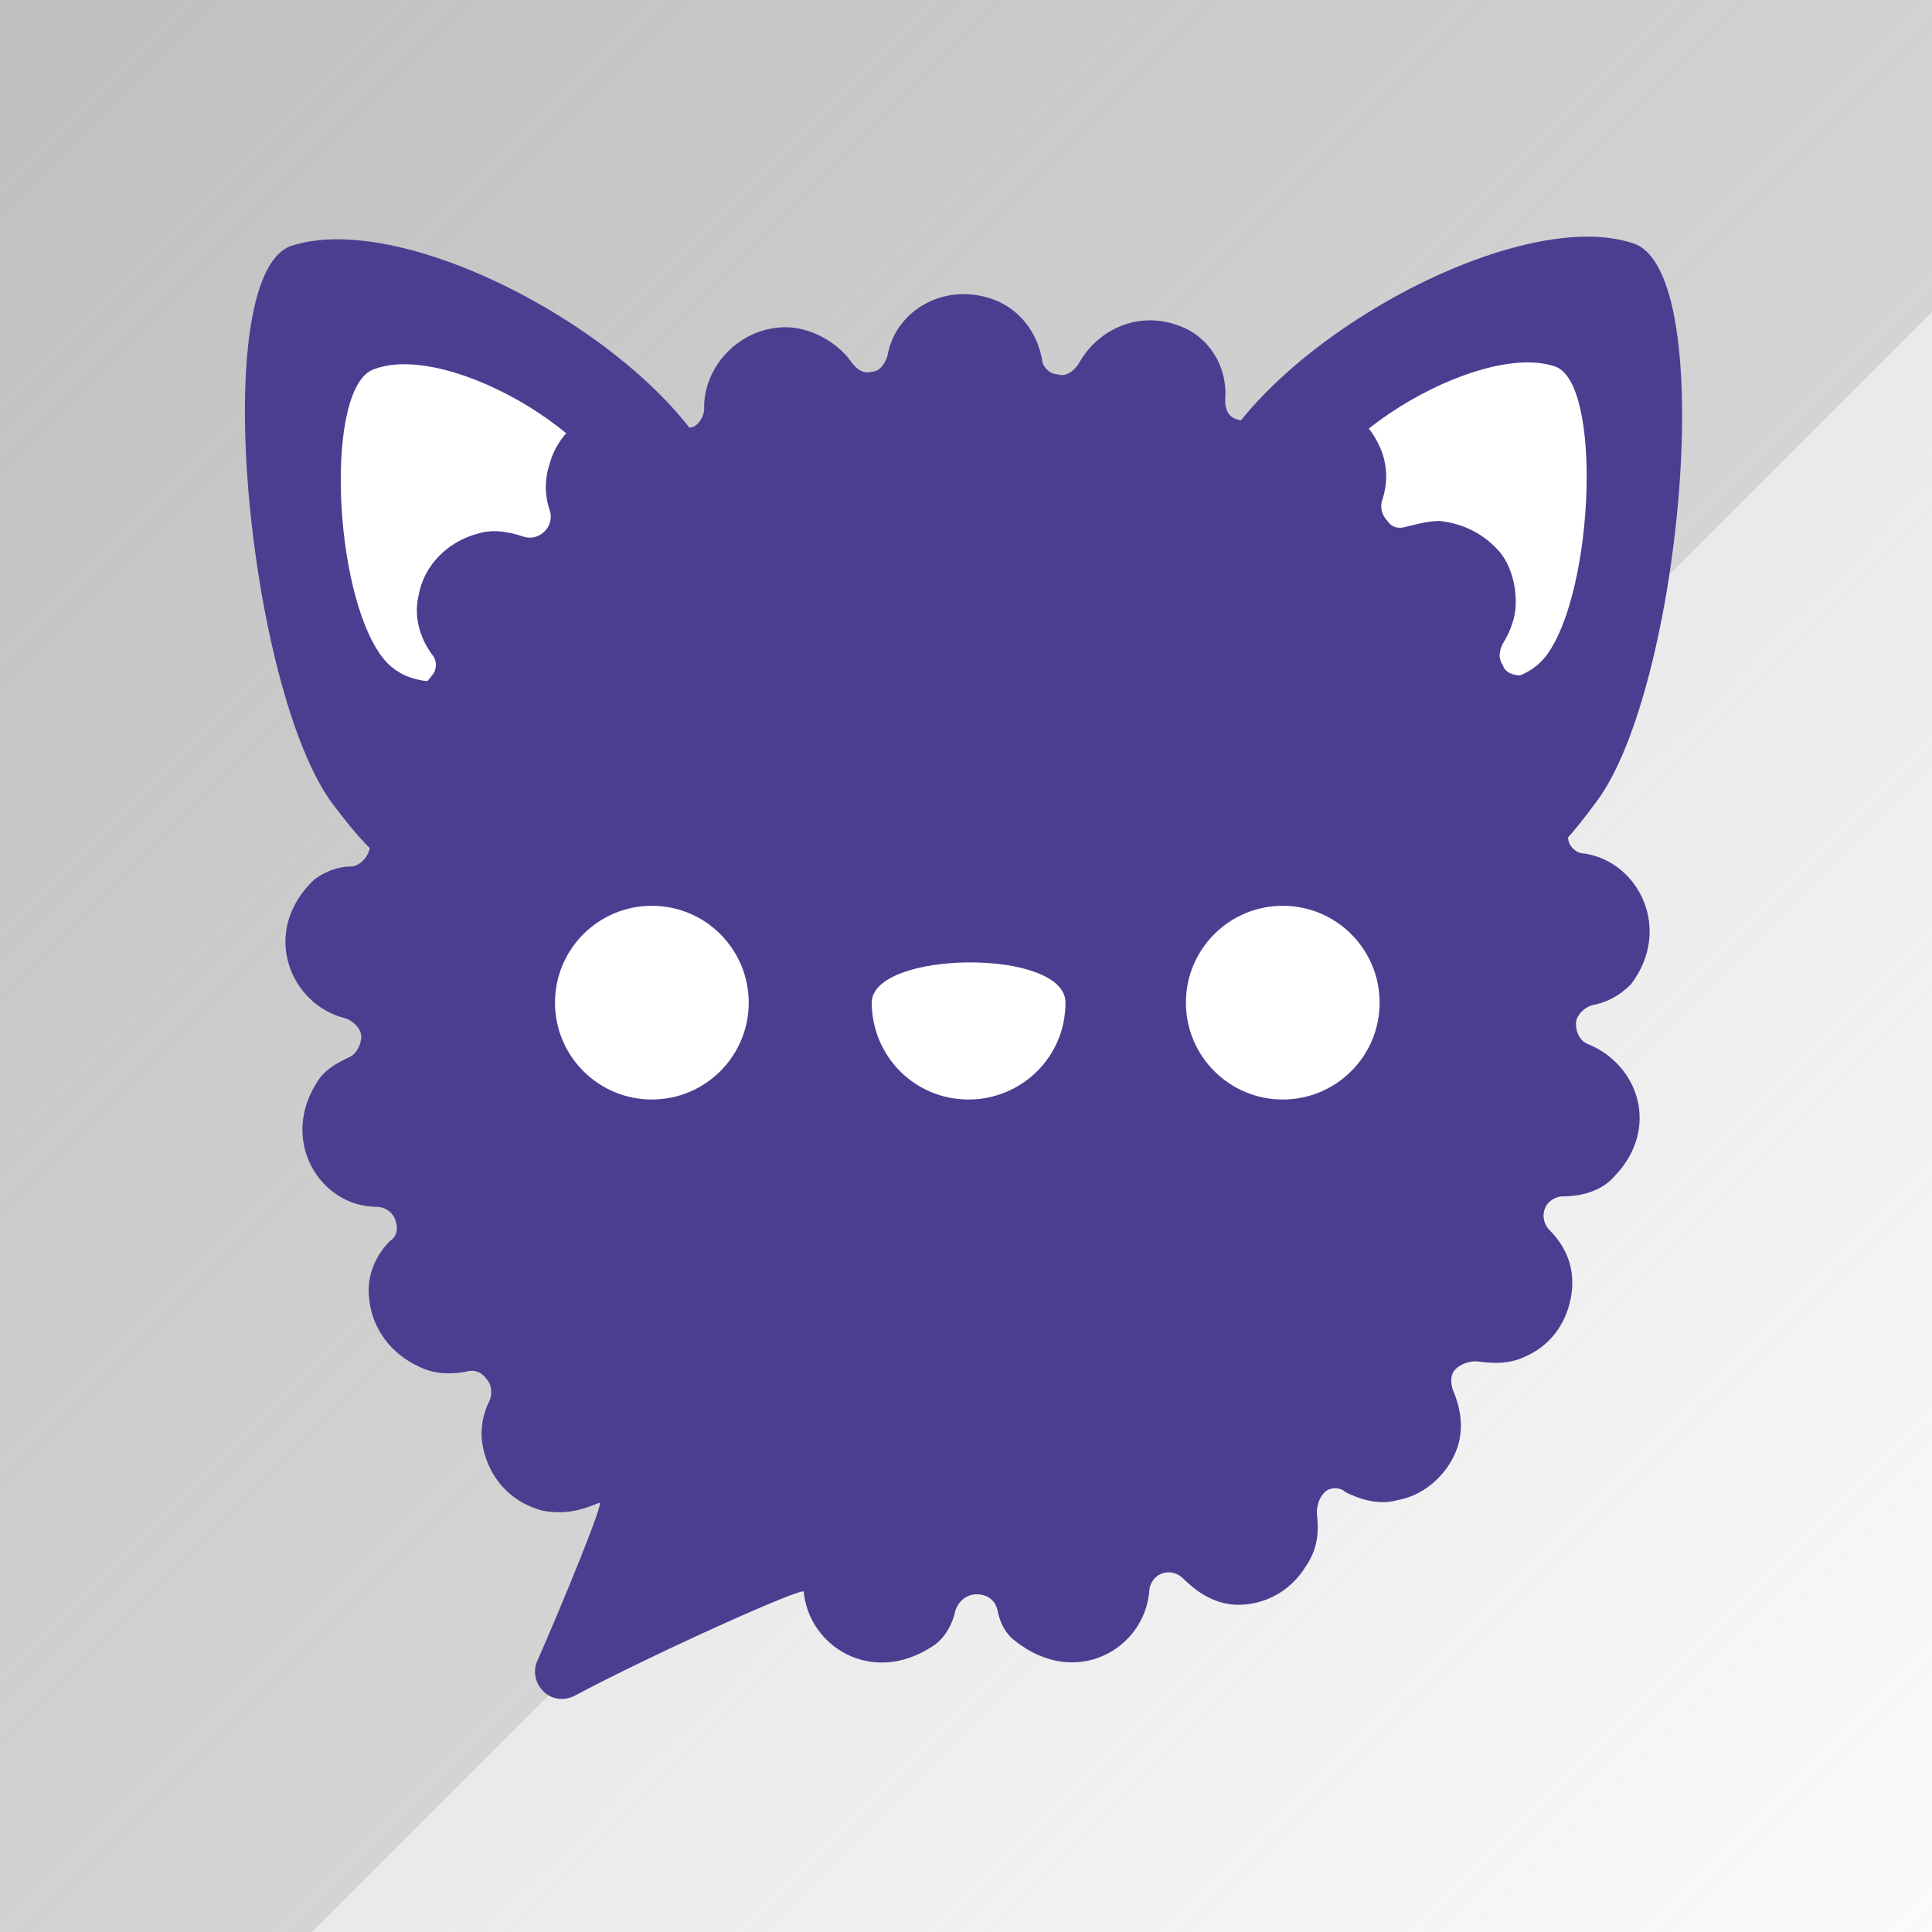 <?xml version="1.0" encoding="utf-8"?>
<!-- Generator: Adobe Illustrator 22.0.0, SVG Export Plug-In . SVG Version: 6.00 Build 0)  -->
<svg version="1.1" id="Capa_1" xmlns="http://www.w3.org/2000/svg" xmlns:xlink="http://www.w3.org/1999/xlink" x="0px" y="0px"
	 viewBox="0 0 73.8 73.8" style="enable-background:new 0 0 73.8 73.8;" xml:space="preserve">
<style type="text/css">
	.st0{fill:#4C3D91;}
	.st1{fill:#FFFFFF;}
</style>

<defs>
    <linearGradient id="grad1" x1="0%" y1="0%" x2="100%" y2="100%">
        <stop offset="0%" stop-opacity="0.75" style="stop-color:#AAAAAA;" />
        <stop offset="58%" stop-opacity="0.5" style="stop-color:#AAAAAA;" />
        <stop offset="58%" stop-opacity="0.25" style="stop-color:#AAAAAA;" />
        <stop offset="100%" stop-opacity="0.05" style="stop-color:#AAAAAA;" />
    </linearGradient>
</defs>

<rect width="73.8" height="73.8" fill="#FFFFFF" />
<rect width="73.8" height="73.8" fill="url(#grad1)" />

<g>
	<path class="st0" d="M12.7,30.7c4,5.3,1.9-0.3,7.3-0.3s8-5.1,7.9-10.4S16.2,7.7,11.1,9.4C7.9,10.6,9.5,26.4,12.7,30.7z"/>
	<path class="st1" d="M14.6,25.1c2.3,3,9.3-1.9,9.3-5c0-3.1-6.7-7.1-9.6-6C12.4,14.7,12.7,22.6,14.6,25.1z"/>
	<path class="st0" d="M61,30.6c-3.9,5.3-1.9-0.2-7.3-0.2s-8-5-8-10.4S57.4,7.6,62.4,9.3C65.7,10.4,64.2,26.3,61,30.6z"/>
	<path class="st1" d="M59.1,25c-2.3,3.1-9.3-1.8-9.3-4.9s6.7-7.1,9.6-6.1C61.2,14.6,60.9,22.5,59.1,25z"/>
	<g>
		<path class="st0" d="M30.7,60.8c0.2,2.1,2.6,3.6,4.9,2.1c0.5-0.3,0.8-0.9,0.9-1.4c0.1-0.3,0.4-0.6,0.8-0.6c0.4,0,0.7,0.2,0.8,0.6
			c0.1,0.5,0.3,0.9,0.7,1.2c2.3,1.8,4.9,0.3,5.1-1.9c0-0.3,0.2-0.6,0.5-0.7c0.3-0.1,0.6,0,0.8,0.2c0.6,0.6,1.3,1,2.1,1c0,0,0,0,0,0
			c1,0,2-0.5,2.6-1.5c0.4-0.6,0.5-1.2,0.4-2c0-0.3,0.1-0.6,0.3-0.8c0.2-0.2,0.6-0.2,0.8,0c0.6,0.3,1.3,0.5,2,0.3
			c1.1-0.2,2-1.1,2.3-2.1c0.2-0.7,0.1-1.4-0.2-2.1c-0.1-0.3-0.1-0.6,0.1-0.8c0.2-0.2,0.5-0.3,0.8-0.3c0.7,0.1,1.3,0.1,1.9-0.2
			c0.9-0.4,1.5-1.2,1.7-2.2c0.2-1-0.1-1.9-0.8-2.6c-0.2-0.2-0.3-0.5-0.2-0.8c0.1-0.3,0.4-0.5,0.7-0.5c0.7,0,1.5-0.2,2-0.8
			c1.7-1.8,0.9-4.2-1-5c-0.3-0.1-0.5-0.4-0.5-0.8c0-0.3,0.3-0.6,0.6-0.7c0.6-0.1,1.1-0.4,1.5-0.8c1.6-2.1,0.3-4.7-1.8-5
			c-0.3,0-0.6-0.3-0.6-0.6c-0.1-0.3,0-0.6,0.3-0.8c0.8-0.6,1.2-1.4,1.2-2.3c0-0.3-0.1-0.7-0.3-1c-1.3-2-2.1-2.2-3-2.1
			c-0.3,0-0.6-0.1-0.7-0.4c-0.2-0.3-0.1-0.6,0-0.8c0.3-0.5,0.5-1,0.5-1.6c0-0.7-0.2-1.4-0.6-1.9c-0.6-0.7-1.4-1.1-2.3-1.2
			c-0.4,0-0.8,0.1-1.2,0.2c-0.3,0.1-0.6,0.1-0.8-0.2c-0.2-0.2-0.3-0.5-0.2-0.8c0.2-0.6,0.2-1.2,0-1.8c-0.4-1.1-1.3-1.9-2.5-2.1
			c-0.8-0.1-1.6,0.1-2.3,0.7c-0.2,0.2-0.6,0.2-0.8,0.1c-0.3-0.1-0.4-0.4-0.4-0.7c0.1-1.2-0.5-2.2-1.4-2.7c-1.8-0.9-3.5,0-4.2,1.3
			c-0.2,0.3-0.5,0.5-0.8,0.4c-0.3,0-0.6-0.3-0.6-0.6c-0.2-1-0.8-1.8-1.7-2.2c-1.9-0.8-3.9,0.3-4.2,2.1c-0.1,0.3-0.3,0.6-0.6,0.6
			c-0.3,0.1-0.6-0.1-0.8-0.4C32,13.1,31,12.5,30,12.5c-1.6,0-3,1.3-3.1,2.9c0,0,0,0.1,0,0.1l0,0.1c0,0.3-0.2,0.6-0.4,0.7
			c-0.3,0.1-0.6,0.1-0.8-0.1c-0.6-0.5-1.4-0.7-2.3-0.6c-1.1,0.1-2.1,1-2.4,2.1c-0.2,0.6-0.2,1.2,0,1.8c0.1,0.3,0,0.6-0.2,0.8
			c-0.2,0.2-0.5,0.3-0.8,0.2c-0.6-0.2-1.2-0.3-1.8-0.1c-1.1,0.3-2,1.2-2.2,2.3c-0.2,0.8,0,1.6,0.5,2.3c0.2,0.2,0.2,0.6,0,0.8
			c-0.2,0.3-0.4,0.4-0.7,0.4l-0.1,0c0,0-0.1,0-0.1,0c-1.6,0-3,1.3-3.1,2.9c0,1,0.5,2,1.3,2.6c0.3,0.2,0.4,0.5,0.3,0.8
			c-0.1,0.3-0.4,0.6-0.7,0.6c-0.5,0-1,0.2-1.4,0.5c-2.1,2-0.9,4.8,1.2,5.3c0.3,0.1,0.6,0.4,0.6,0.7c0,0.3-0.2,0.7-0.5,0.8
			c-0.4,0.2-0.8,0.4-1.1,0.8c-1.6,2.3,0,4.9,2.2,4.9c0.3,0,0.6,0.2,0.7,0.5c0.1,0.3,0.1,0.6-0.2,0.8c-0.6,0.6-0.9,1.4-0.8,2.2
			c0.1,1.1,0.8,2.1,1.9,2.6c0.6,0.3,1.2,0.3,1.8,0.2c0.3-0.1,0.6,0,0.8,0.3c0.2,0.2,0.2,0.6,0.1,0.8c-0.3,0.6-0.4,1.3-0.2,2
			c0.3,1.1,1.1,1.9,2.2,2.2c1,0.2,1.7-0.1,2.2-0.3c0.2-0.1-1.3,3.6-2.4,6.1c-0.3,0.8,0.5,1.7,1.4,1.3C25.1,63.1,30.7,60.6,30.7,60.8
			z"/>
	</g>
	<g>
		<circle class="st1" cx="24.9" cy="38.3" r="3.7"/>
		<path class="st1" d="M40.7,38.3c0,2.1-1.7,3.7-3.7,3.7c-2.1,0-3.7-1.7-3.7-3.7S40.7,36.2,40.7,38.3z"/>
		<circle class="st1" cx="49" cy="38.3" r="3.7"/>
	</g>
</g>
</svg>
